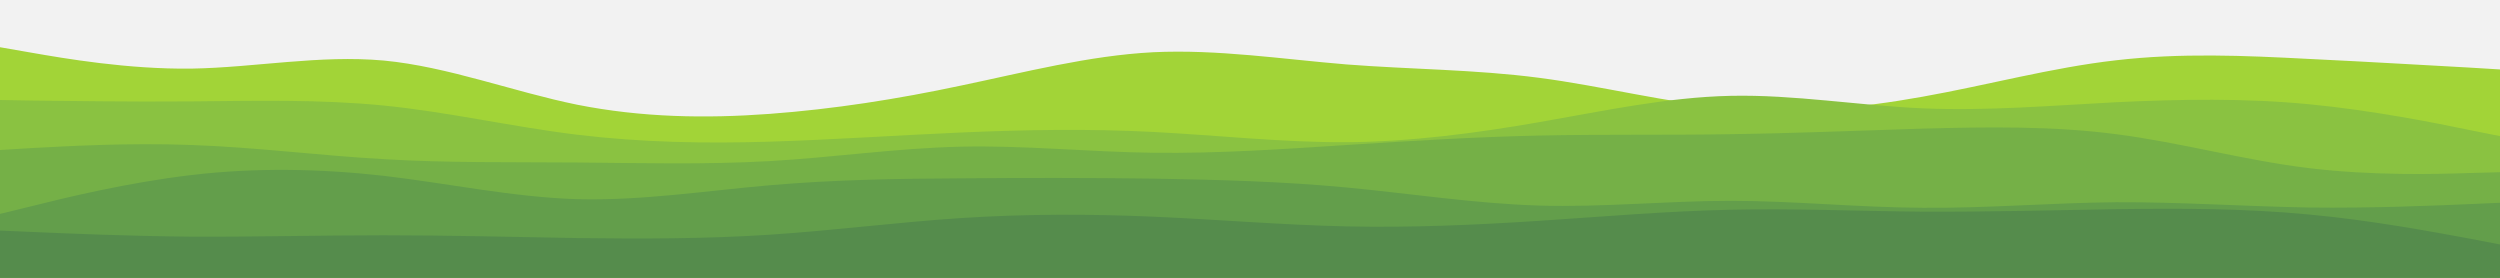 <svg id="visual" viewBox="0 0 900 100" width="900" height="100" xmlns="http://www.w3.org/2000/svg" xmlns:xlink="http://www.w3.org/1999/xlink" version="1.1"><rect x="0" y="0" width="900" height="100" fill="#f2f2f2"></rect><path d="M0 17L11.5 19C23 21 46 25 69 24.7C92 24.3 115 19.7 138.2 21.8C161.3 24 184.7 33 207.8 37.7C231 42.3 254 42.7 277 41C300 39.3 323 35.7 346 30.8C369 26 392 20 415.2 18.8C438.3 17.7 461.7 21.3 484.8 23.2C508 25 531 25 554 28C577 31 600 37 623 39C646 41 669 39 692.2 34.8C715.3 30.7 738.7 24.3 761.8 21.7C785 19 808 20 831 21.2C854 22.3 877 23.7 888.5 24.3L900 25L900 101L888.5 101C877 101 854 101 831 101C808 101 785 101 761.8 101C738.7 101 715.3 101 692.2 101C669 101 646 101 623 101C600 101 577 101 554 101C531 101 508 101 484.8 101C461.7 101 438.3 101 415.2 101C392 101 369 101 346 101C323 101 300 101 277 101C254 101 231 101 207.8 101C184.7 101 161.3 101 138.2 101C115 101 92 101 69 101C46 101 23 101 11.5 101L0 101Z" fill="#a2d437"></path><path d="M0 36L11.5 36.2C23 36.3 46 36.7 69 36.5C92 36.3 115 35.7 138.2 38C161.3 40.3 184.7 45.7 207.8 48.5C231 51.3 254 51.7 277 51C300 50.3 323 48.7 346 47.7C369 46.7 392 46.3 415.2 47.5C438.3 48.7 461.7 51.3 484.8 51.2C508 51 531 48 554 44C577 40 600 35 623 34.5C646 34 669 38 692.2 39C715.3 40 738.7 38 761.8 36.8C785 35.7 808 35.3 831 37.5C854 39.7 877 44.3 888.5 46.7L900 49L900 101L888.5 101C877 101 854 101 831 101C808 101 785 101 761.8 101C738.7 101 715.3 101 692.2 101C669 101 646 101 623 101C600 101 577 101 554 101C531 101 508 101 484.8 101C461.7 101 438.3 101 415.2 101C392 101 369 101 346 101C323 101 300 101 277 101C254 101 231 101 207.8 101C184.7 101 161.3 101 138.2 101C115 101 92 101 69 101C46 101 23 101 11.5 101L0 101Z" fill="#8ac241"></path><path d="M0 54L11.5 53.3C23 52.7 46 51.3 69 52.2C92 53 115 56 138.2 57.3C161.3 58.7 184.7 58.3 207.8 58.5C231 58.7 254 59.3 277 58C300 56.7 323 53.3 346 52.8C369 52.3 392 54.7 415.2 55C438.3 55.3 461.7 53.7 484.8 52.2C508 50.7 531 49.3 554 48.8C577 48.3 600 48.7 623 48.3C646 48 669 47 692.2 46.3C715.3 45.7 738.7 45.3 761.8 48.3C785 51.3 808 57.7 831 60.5C854 63.3 877 62.7 888.5 62.3L900 62L900 101L888.5 101C877 101 854 101 831 101C808 101 785 101 761.8 101C738.7 101 715.3 101 692.2 101C669 101 646 101 623 101C600 101 577 101 554 101C531 101 508 101 484.8 101C461.7 101 438.3 101 415.2 101C392 101 369 101 346 101C323 101 300 101 277 101C254 101 231 101 207.8 101C184.7 101 161.3 101 138.2 101C115 101 92 101 69 101C46 101 23 101 11.5 101L0 101Z" fill="#75b047"></path><path d="M0 77L11.5 74.2C23 71.3 46 65.7 69 63C92 60.3 115 60.7 138.2 63.3C161.3 66 184.7 71 207.8 71.7C231 72.3 254 68.7 277 66.7C300 64.7 323 64.3 346 64.2C369 64 392 64 415.2 64.3C438.3 64.7 461.7 65.3 484.8 67.5C508 69.7 531 73.3 554 74C577 74.7 600 72.3 623 72.3C646 72.3 669 74.7 692.2 74.8C715.3 75 738.7 73 761.8 72.8C785 72.7 808 74.3 831 74.7C854 75 877 74 888.5 73.5L900 73L900 101L888.5 101C877 101 854 101 831 101C808 101 785 101 761.8 101C738.7 101 715.3 101 692.2 101C669 101 646 101 623 101C600 101 577 101 554 101C531 101 508 101 484.8 101C461.7 101 438.3 101 415.2 101C392 101 369 101 346 101C323 101 300 101 277 101C254 101 231 101 207.8 101C184.7 101 161.3 101 138.2 101C115 101 92 101 69 101C46 101 23 101 11.5 101L0 101Z" fill="#639e4b"></path><path d="M0 83L11.5 83.5C23 84 46 85 69 85.2C92 85.3 115 84.7 138.2 84.7C161.3 84.7 184.7 85.3 207.8 85.7C231 86 254 86 277 84.5C300 83 323 80 346 78.5C369 77 392 77 415.2 78C438.3 79 461.7 81 484.8 81.5C508 82 531 81 554 79.5C577 78 600 76 623 75.5C646 75 669 76 692.2 76.2C715.3 76.3 738.7 75.7 761.8 75.3C785 75 808 75 831 77.2C854 79.3 877 83.7 888.5 85.8L900 88L900 101L888.5 101C877 101 854 101 831 101C808 101 785 101 761.8 101C738.7 101 715.3 101 692.2 101C669 101 646 101 623 101C600 101 577 101 554 101C531 101 508 101 484.8 101C461.7 101 438.3 101 415.2 101C392 101 369 101 346 101C323 101 300 101 277 101C254 101 231 101 207.8 101C184.7 101 161.3 101 138.2 101C115 101 92 101 69 101C46 101 23 101 11.5 101L0 101Z" fill="#558c4c"></path></svg>